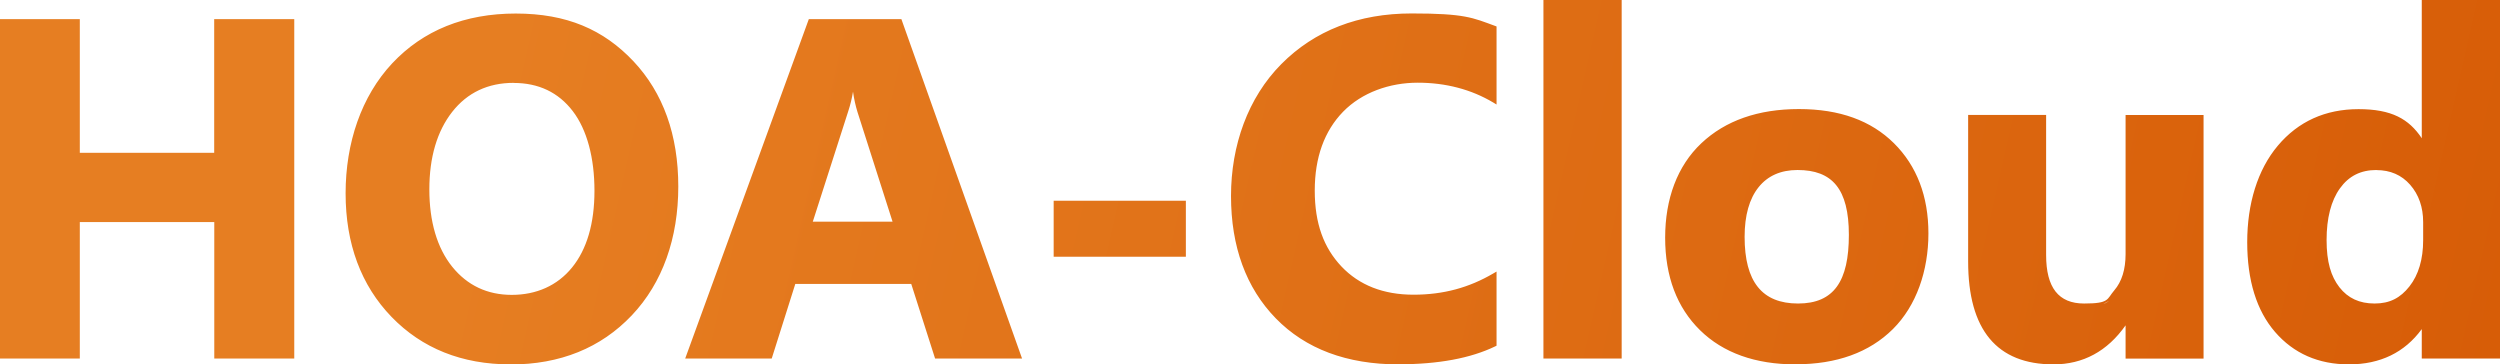 <?xml version="1.0" encoding="UTF-8"?>
<svg id="Layer_1" xmlns="http://www.w3.org/2000/svg" version="1.1" xmlns:xlink="http://www.w3.org/1999/xlink" viewBox="0 0 2863.1 417.4">
  <!-- Generator: Adobe Illustrator 29.7.1, SVG Export Plug-In . SVG Version: 2.1.1 Build 8)  -->
  <defs>
    <style>
      .st0 {
        fill: url(#linear-gradient);
      }
    </style>
    <linearGradient id="linear-gradient" x1="578.3" y1="12.3" x2="3439.8" y2="659.5" gradientUnits="userSpaceOnUse">
      <stop offset="0" stop-color="#e67e22"/>
      <stop offset="1" stop-color="#d35400"/>
    </linearGradient>
  </defs>
  <path class="st0" d="M334.6,408.1h-86.7v-156.3H88.9v156.3H2.5V24.4h86.4v153.1h158.9V24.4h86.7v383.7h.1ZM337.1,410.6h-91.7v-156.3H91.4v156.3H0V21.9h91.4v153.1h153.9V21.9h91.7v388.7h.1ZM250.4,405.6h81.7V26.9h-81.7v153.1H86.4V26.9H5v378.7h81.4v-156.3h163.9v156.3h.1ZM584.5,414.8c-54.9,0-99.7-17.9-134.3-53.6-34.6-35.8-51.9-82.4-51.9-139.8s17.6-109.7,52.7-147.2,81.7-56.2,139.7-56.2,99,17.9,132.9,53.8c33.8,35.9,50.7,83.1,50.7,141.8s-17.5,108.9-52.6,145.8-80.8,55.4-137.1,55.4h0ZM588.2,92.4c-30.3,0-54.4,11.4-72.2,34.1s-26.8,52.8-26.8,90.3,8.9,68.1,26.8,90.2c17.8,22.1,41.2,33.2,70.1,33.2s53.4-10.7,70.9-32.2,26.2-51.3,26.2-89.5-8.5-70.7-25.4-92.8c-16.9-22.1-40.1-33.2-69.6-33.2h0ZM584.5,417.3c-55.4,0-101.2-18.3-136.1-54.4s-52.6-83.7-52.6-141.5,18-111.1,53.4-148.9c35.5-37.8,83.1-57,141.5-57s100.5,18.4,134.7,54.6c34.1,36.2,51.4,84.5,51.4,143.5s-17.9,110.3-53.3,147.6c-35.4,37.3-82.1,56.2-138.9,56.2h0ZM590.6,20.5c-57,0-103.4,18.6-137.9,55.4-34.5,36.8-52,85.7-52,145.5s17.2,103,51.2,138.1,78.5,52.9,132.5,52.9,100.9-18.4,135.3-54.6c34.4-36.3,51.9-84.8,51.9-144.1s-16.8-104.9-50-140.1c-33.2-35.2-77.2-53-131-53h0ZM586.1,342.7c-29.6,0-53.8-11.5-72.1-34.1-18.1-22.5-27.3-53.3-27.3-91.7s9.2-68.8,27.3-91.9c18.3-23.3,43.2-35.1,74.2-35.1s54.2,11.5,71.6,34.2c17.2,22.5,25.9,54.2,25.9,94.4s-9,69.2-26.8,91.1c-17.9,22-42.4,33.2-72.8,33.2h0ZM588.2,94.9c-29.4,0-53,11.2-70.3,33.2-17.4,22.2-26.2,52.1-26.2,88.8s8.8,67,26.2,88.6c17.3,21.4,40.2,32.2,68.2,32.2s52.1-10.5,69-31.3c17-20.9,25.7-50.5,25.7-87.9s-8.4-69.8-24.9-91.3c-16.4-21.4-39.1-32.2-67.6-32.2h-.1ZM1167,408.1h-94.2l-27.3-85.4h-136.5l-27,85.4h-93.7L928.1,24.4h102.5l136.5,383.7h0ZM1025.7,256.4l-41.2-129c-3-9.6-5.2-21.1-6.4-34.5h-2.1c-.9,11.2-3.1,22.4-6.7,33.4l-41.7,130h98.2,0ZM1170.5,410.6h-99.6l-27.3-85.4h-132.8l-27,85.4h-99.1L926.3,21.9h106l138.2,388.7ZM1074.6,405.6h88.8L1028.8,26.9h-99l-137.9,378.7h88.3l27-85.4h140.1l27.3,85.4h0ZM1029.1,258.9h-105.1l42.8-133.3c3.5-10.8,5.7-21.9,6.6-32.9l.2-2.3h6.7l.2,2.3c1.2,13.1,3.3,24.6,6.3,34l42.2,132.2h0ZM930.9,253.9h91.3l-40.2-125.7c-2.1-6.8-3.9-14.6-5.1-23.2-1.2,7.4-3,14.9-5.4,22.2l-40.7,126.8h.1ZM1355.6,291.5h-146.4v-59.1h146.4v59.1ZM1358.1,294h-151.4v-64.1h151.4v64.1ZM1211.8,289h141.4v-54.1h-141.4v54.1ZM1711.5,394.5c-28,13.6-64.6,20.3-109.7,20.3s-105.2-17.3-138.9-51.9c-33.7-34.6-50.6-80.7-50.6-138.3s19-111.1,56.9-149.3c37.9-38.2,87.1-57.3,147.6-57.3s69,4.7,94.7,14.2v83.2c-25.7-15.3-54.9-23-87.8-23s-65.1,11.3-87.2,34c-22.1,22.7-33.2,53.3-33.2,92s10.4,66.7,31.3,88.7,49,33,84.3,33,64.6-8.2,92.6-24.6v78.9h0ZM1601.8,417.3c-59.3,0-106.6-17.7-140.7-52.7-34-34.9-51.3-82.1-51.3-140.1s19.4-112.6,57.6-151.1c38.2-38.5,88.5-58,149.3-58s69.7,4.8,95.6,14.3l1.6.6v89.4l-3.8-2.3c-25.2-15-54.3-22.7-86.5-22.7s-63.9,11.2-85.4,33.2c-21.5,22.1-32.5,52.4-32.5,90.3s10.3,65.5,30.6,87c20.3,21.4,48,32.3,82.5,32.3s63.8-8.2,91.3-24.3l3.8-2.2v84.9l-1.4.7c-28.2,13.7-65.5,20.6-110.8,20.6h.1ZM1616.8,20.5c-59.5,0-108.6,19-145.8,56.5-37.2,37.5-56.1,87.2-56.1,147.5s16.8,102.6,49.9,136.6c33.1,33.9,79.2,51.2,137.1,51.2s79.8-6.5,107.2-19.4v-73.1c-27.3,15.1-57.6,22.8-90.1,22.8s-64.8-11.4-86.1-33.8c-21.2-22.4-32-52.8-32-90.4s11.4-70.8,33.9-93.8,52.5-34.7,89-34.7,60.2,7.1,85.3,21.2V34c-25-8.9-56-13.4-92.2-13.4h-.1ZM1854.7,408.1h-84.6V2.5h84.6v405.6ZM1857.2,410.6h-89.6V0h89.6v410.6ZM1772.6,405.6h79.6V5h-79.6v400.6ZM2056.4,414.8c-45.7,0-81.6-12.8-107.7-38.4s-39.2-60.3-39.2-104.2,13.6-80.8,40.7-106.4c27.1-25.6,63.8-38.4,110-38.4s81.2,12.8,107,38.4c25.9,25.6,38.8,59.4,38.8,101.5s-13.3,81.4-40,107.8c-26.7,26.4-63.2,39.6-109.6,39.6h0ZM2058.6,192.2c-20,0-35.5,6.9-46.6,20.6-11.1,13.7-16.6,33.2-16.6,58.3,0,52.6,21.2,78.9,63.7,78.9s60.7-27,60.7-81.1-20.4-76.8-61.3-76.8h.1ZM2056.4,417.3c-46.1,0-83-13.2-109.4-39.1-26.5-26-40-61.6-40-106s13.9-82.2,41.5-108.2c27.5-25.9,65-39.1,111.7-39.1s82.6,13.2,108.8,39.1c26.2,26,39.5,60.7,39.5,103.3s-13.7,82.8-40.7,109.6c-27,26.8-64.5,40.3-111.3,40.3h-.1ZM2060.2,130c-45.3,0-81.7,12.7-108.3,37.7-26.5,25-39.9,60.2-39.9,104.5s12.9,77.4,38.4,102.4,61.2,37.7,106,37.7,81.8-13.1,107.8-38.9c26.1-25.8,39.3-61.5,39.3-106.1s-12.8-74.8-38.1-99.8-60.7-37.7-105.3-37.7v.2ZM2059.1,352.6c-43.9,0-66.2-27.4-66.2-81.4s5.8-45.8,17.1-59.9c11.5-14.3,27.8-21.5,48.5-21.5,42.3,0,63.8,26.7,63.8,79.3s-21.3,83.6-63.2,83.6h0ZM2058.6,194.7c-19.1,0-34.1,6.6-44.6,19.7-10.6,13.2-16,32.3-16,56.8,0,51.4,20,76.4,61.2,76.4s58.2-25.7,58.2-78.6-19.2-74.3-58.8-74.3h0ZM2521.2,408.1h-84.3v-41.7h-1.3c-20.9,32.3-48.8,48.4-83.8,48.4-63.5,0-95.3-38.4-95.3-115.3v-165.4h84.3v157.9c0,38.7,15.3,58.1,46,58.1s27.3-5.3,36.4-15.9c9.1-10.6,13.6-25,13.6-43.2v-156.8h84.3v274h.1ZM2351.8,417.3c-64.9,0-97.8-39.6-97.8-117.8v-167.9h89.3v160.4c0,37.4,14.2,55.6,43.5,55.6s25.8-4.9,34.5-15,13-24.1,13-41.6v-159.3h89.3v279h-89.3v-38.1c-20.9,29.7-48.7,44.7-82.6,44.7h.1ZM2259.1,136.6v162.9c0,37.7,7.8,66.2,23.2,84.9,15.3,18.5,38.7,27.9,69.5,27.9s61.4-15.9,81.7-47.3l.7-1.1h5.2v41.7h79.3V136.6h-79.3v154.3c0,18.7-4.8,33.8-14.2,44.8-9.6,11.1-22.4,16.8-38.3,16.8-32.2,0-48.5-20.4-48.5-60.6v-155.4h-79.3,0ZM2860.5,408.1h-84.6v-37.7h-1.1c-19.3,29.6-47.5,44.4-84.8,44.4s-61.8-12.1-82.7-36.3c-20.9-24.2-31.3-57.9-31.3-101.3s11.5-81.6,34.5-108.9,53.2-40.9,90.4-40.9,59.9,12.7,73.9,38h1.1V2.5h84.6v405.6h0ZM2777.6,274.9v-20.6c0-17.8-5.2-32.6-15.5-44.4-10.3-11.8-23.8-17.7-40.4-17.7s-33.4,7.4-43.9,22.1c-10.5,14.7-15.8,34.9-15.8,60.6s5.1,42.6,15.3,55.7c10.2,13,24.3,19.5,42.3,19.5s31.1-6.9,41.9-20.6c10.8-13.7,16.2-31.9,16.2-54.6h-.1ZM2690.1,417.3c-34.9,0-63.3-12.5-84.6-37.1-21.2-24.5-31.9-59.1-31.9-102.9s11.8-82.9,35.1-110.5c23.4-27.8,54.5-41.8,92.4-41.8s57.6,11.2,72.4,33.3V0h89.6v410.6h-89.6v-33.7c-19.6,26.8-47.6,40.4-83.4,40.4ZM2701,130c-36.3,0-66.1,13.5-88.5,40.1-22.5,26.7-33.9,62.8-33.9,107.3s10.3,76.1,30.7,99.6c20.3,23.5,47.5,35.4,80.8,35.4s64-14.6,82.7-43.3l.7-1.1h4.9v37.7h79.6V5h-79.6v163h-5l-.7-1.3c-13.4-24.4-37.5-36.7-71.7-36.7ZM2719.5,352.6c-18.7,0-33.6-6.9-44.2-20.5-10.5-13.4-15.8-32.7-15.8-57.2s5.5-47,16.3-62.1c11-15.3,26.4-23.1,45.9-23.1s31.5,6.2,42.3,18.5c10.7,12.2,16.1,27.7,16.1,46.1v20.6c0,23.1-5.6,42-16.7,56.1-11.2,14.3-26,21.6-43.8,21.6h-.1ZM2721.6,194.7c-18,0-31.7,6.9-41.8,21-10.2,14.2-15.3,34.1-15.3,59.2s5,41.6,14.7,54.1c9.8,12.5,22.9,18.6,40.3,18.6s29.5-6.4,39.9-19.6,15.7-31.1,15.7-53v-20.6c0-17.1-5-31.5-14.9-42.8-9.8-11.2-22.8-16.8-38.5-16.8h0Z"/>
</svg>
